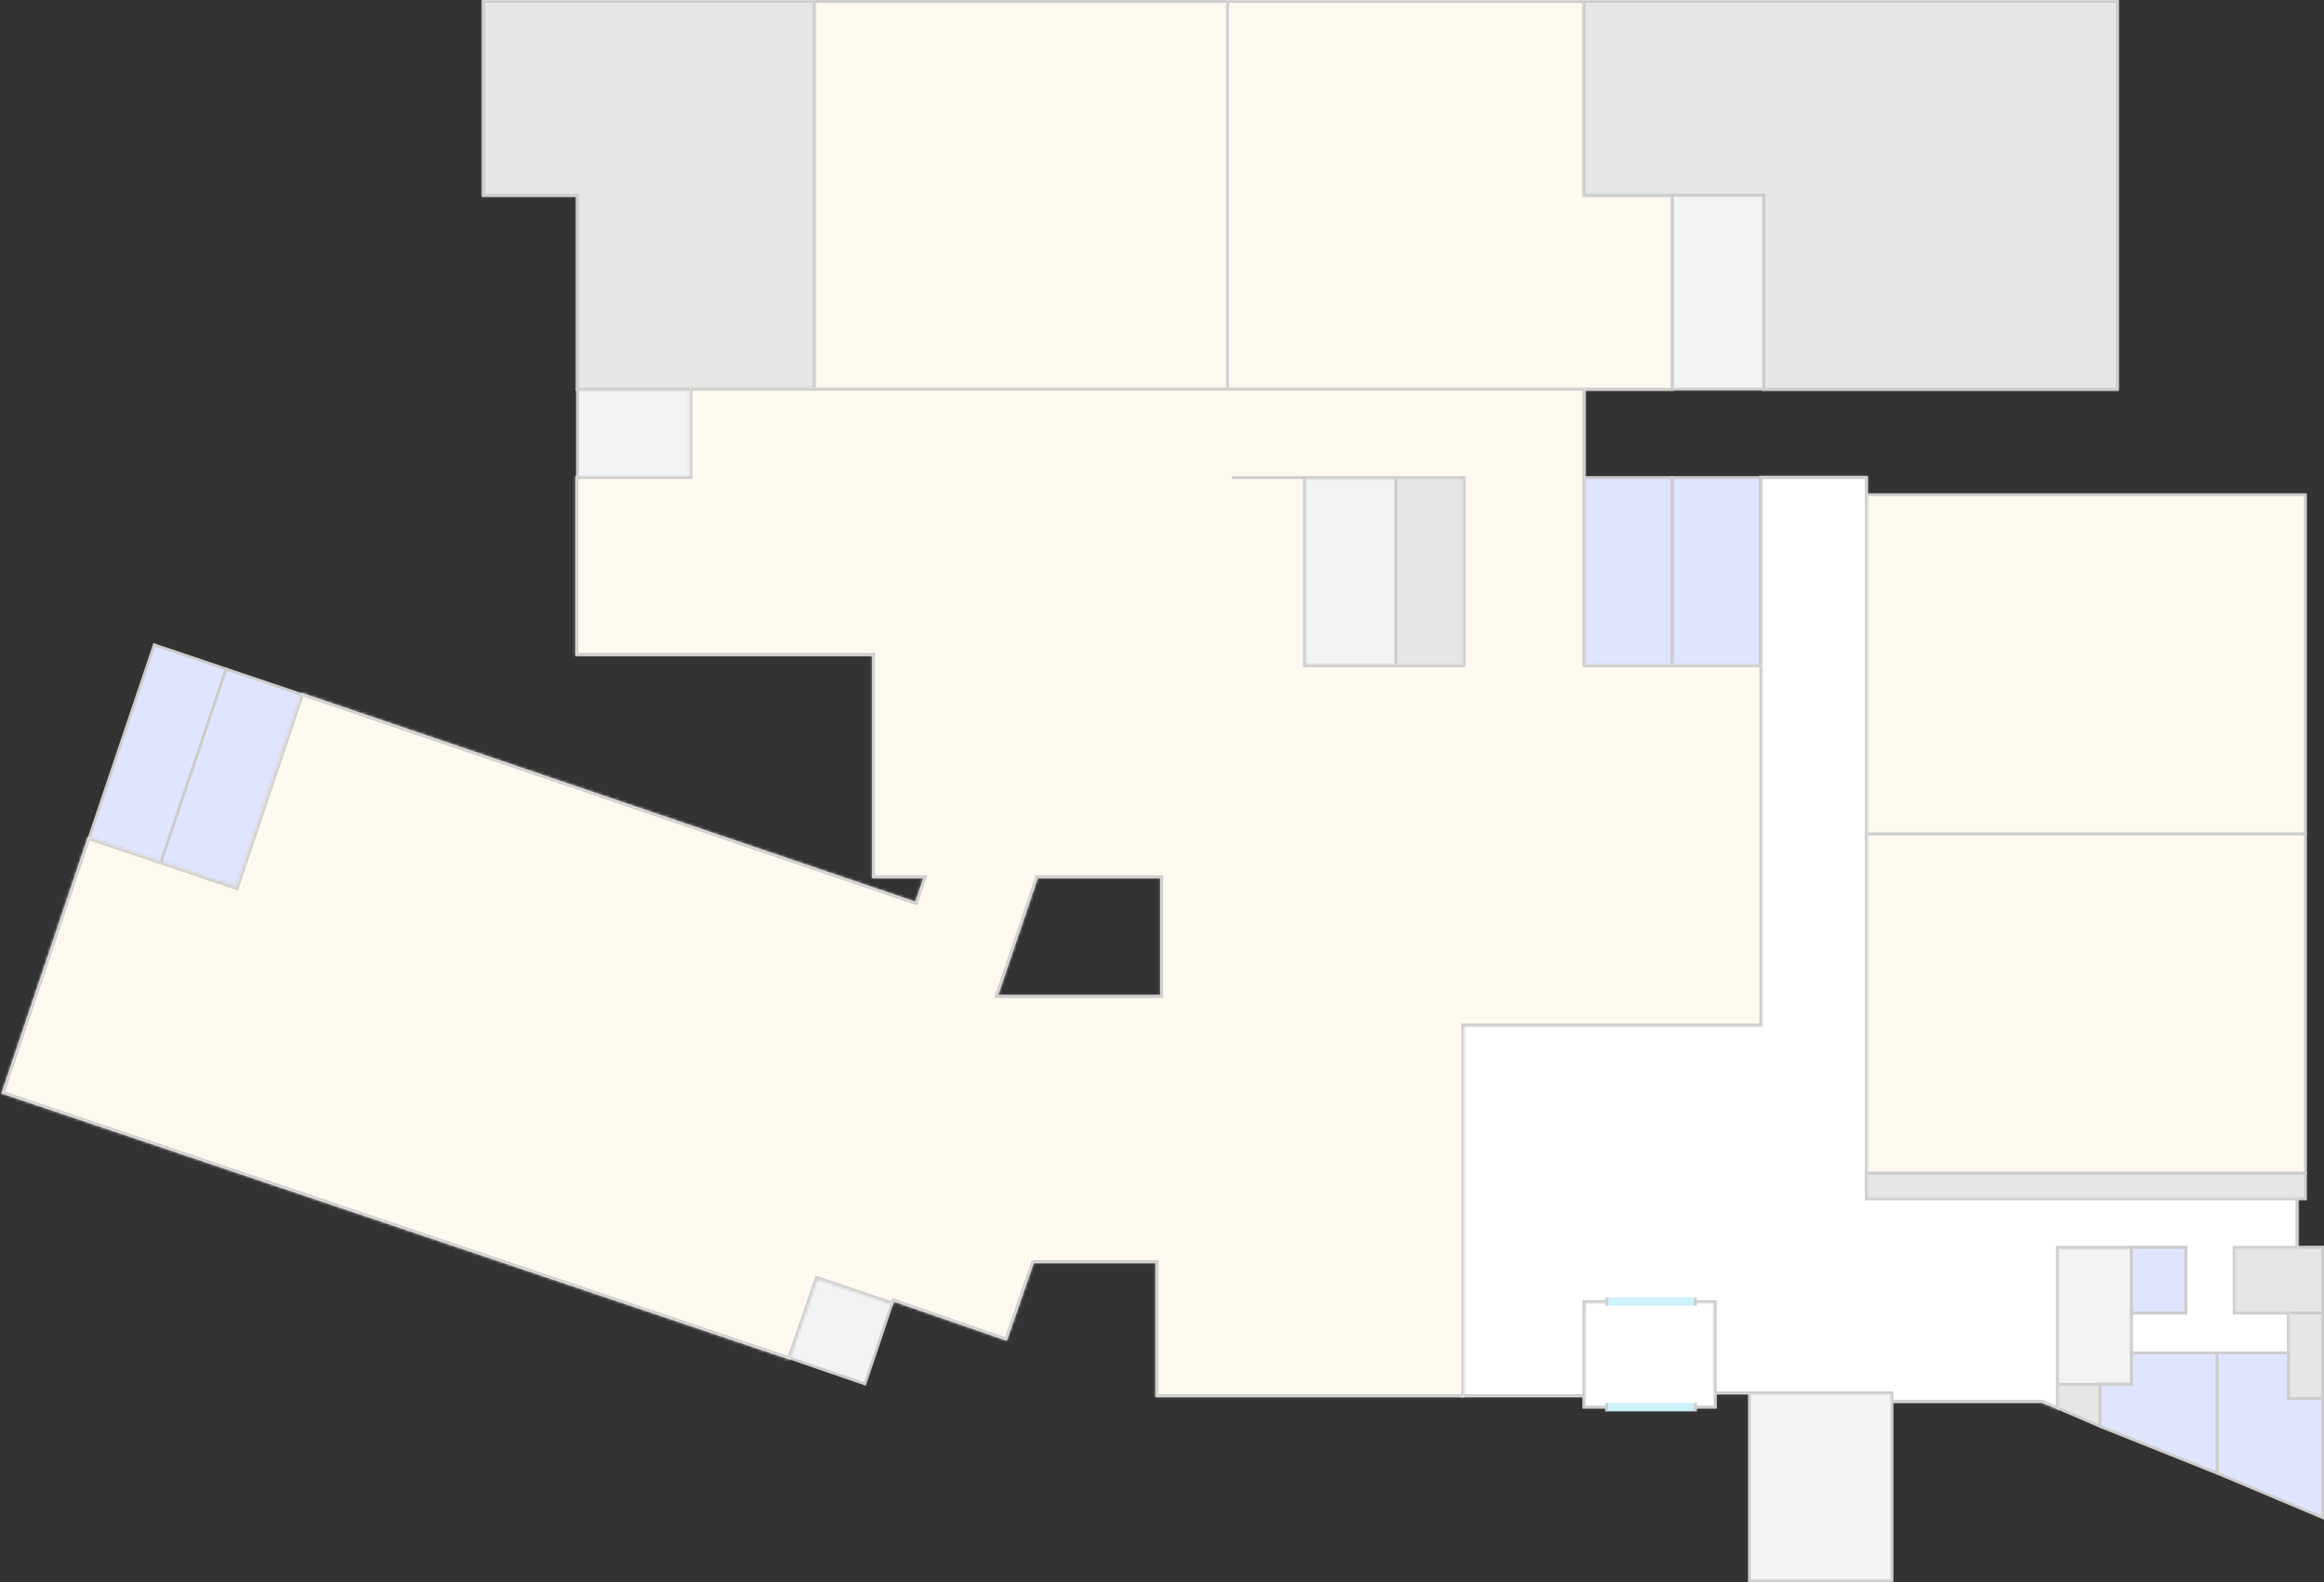 <svg width="815" height="555" viewBox="0 0 815 555" fill="none" xmlns="http://www.w3.org/2000/svg">
<rect x="0" y="0" width="815" height="555" fill="#333333" stroke="none"/>
<g clip-path="url(#clip0_293_577)">
<rect x="654.5" y="173.5" width="154" height="119" fill="#FDF9EF" stroke="#CCCCCC"/>
<rect x="285.5" y="0.5" width="145" height="136" fill="#FDF9EF" stroke="#CCCCCC"/>
<mask id="path-3-inside-1_293_577" fill="white">
<path fill-rule="evenodd" clip-rule="evenodd" d="M556 0H430V137H555H556H587V68H556V0Z"/>
</mask>
<path fill-rule="evenodd" clip-rule="evenodd" d="M556 0H430V137H555H556H587V68H556V0Z" fill="#FDF9EF"/>
<path d="M430 0V-1H429V0H430ZM556 0H557V-1H556V0ZM430 137H429V138H430V137ZM587 137V138H588V137H587ZM587 68H588V67H587V68ZM556 68H555V69H556V68ZM430 1H556V-1H430V1ZM431 137V0H429V137H431ZM555 136H430V138H555V136ZM556 136H555V138H556V136ZM587 136H556V138H587V136ZM586 68V137H588V68H586ZM556 69H587V67H556V69ZM555 0V68H557V0H555Z" fill="#CCCCCC" mask="url(#path-3-inside-1_293_577)"/>
<rect x="654.5" y="292.5" width="154" height="119" fill="#FDF9EF" stroke="#CCCCCC"/>
<rect x="654.5" y="411.5" width="154" height="9" fill="#E6E6E6" stroke="#CCCCCC"/>
<rect x="782.5" y="437.5" width="32" height="23" fill="#E6E6E6" stroke="#CCCCCC"/>
<rect x="782.5" y="437.5" width="32" height="23" fill="#E6E6E6" stroke="#CCCCCC"/>
<rect x="802.5" y="460.5" width="12" height="30" fill="#E6E6E6" stroke="#CCCCCC"/>
<path d="M721.5 485.5H736.5V500.242L721.5 493.815V485.5Z" fill="#E6E6E6" stroke="#CCCCCC"/>
<rect x="613.5" y="488.5" width="50" height="66" fill="#F1F3F4" stroke="#CCCCCC"/>
<rect x="555.5" y="456.5" width="46" height="37" fill="white" stroke="#CCCCCC"/>
<rect x="555.5" y="456.5" width="46" height="37" fill="white" stroke="#CCCCCC"/>
<rect x="721.5" y="437.5" width="26" height="48" fill="#F1F3F4" stroke="#CCCCCC"/>
<rect x="721.5" y="437.5" width="26" height="48" fill="#F1F3F4" stroke="#CCCCCC"/>
<rect x="202.5" y="136.5" width="40" height="31" fill="#F1F3F4" stroke="#CCCCCC"/>
<rect x="79.236" y="234.63" width="28.477" height="72" transform="rotate(18.639 79.236 234.63)" fill="#E0E5FF" stroke="#CCCCCC"/>
<rect x="54.104" y="226.153" width="26.546" height="72" transform="rotate(18.639 54.104 226.153)" fill="#E0E5FF" stroke="#CCCCCC"/>
<path d="M276.636 476.191L286.371 448.025L312.906 456.975L303.319 485.398L276.636 476.191Z" fill="#F1F3F4" stroke="#CCCCCC"/>
<mask id="path-20-inside-2_293_577" fill="white">
<path fill-rule="evenodd" clip-rule="evenodd" d="M655 167H617V359H512V456V457V490H556V457H601V489H663V492H716.068L722 494.419V438H766V460H747V475H803V460H784V438H806V420H722H721H664H663H655V360V359V167Z"/>
</mask>
<path fill-rule="evenodd" clip-rule="evenodd" d="M655 167H617V359H512V456V457V490H556V457H601V489H663V492H716.068L722 494.419V438H766V460H747V475H803V460H784V438H806V420H722H721H664H663H655V360V359V167Z" fill="white"/>
<path d="M617 167V166H616V167H617ZM655 167H656V166H655V167ZM617 359V360H618V359H617ZM512 359V358H511V359H512ZM512 490H511V491H512V490ZM556 490V491H557V490H556ZM556 457V456H555V457H556ZM601 457H602V456H601V457ZM601 489H600V490H601V489ZM663 489H664V488H663V489ZM663 492H662V493H663V492ZM716.068 492L716.446 491.074L716.264 491H716.068V492ZM722 494.419L721.622 495.345L723 495.907V494.419H722ZM722 438V437H721V438H722ZM766 438H767V437H766V438ZM766 460V461H767V460H766ZM747 460V459H746V460H747ZM747 475H746V476H747V475ZM803 475V476H804V475H803ZM803 460H804V459H803V460ZM784 460H783V461H784V460ZM784 438V437H783V438H784ZM806 438V439H807V438H806ZM806 420H807V419H806V420ZM655 420H654V421H655V420ZM617 168H655V166H617V168ZM618 359V167H616V359H618ZM512 360H617V358H512V360ZM513 456V359H511V456H513ZM513 457V456H511V457H513ZM513 490V457H511V490H513ZM556 489H512V491H556V489ZM555 457V490H557V457H555ZM601 456H556V458H601V456ZM602 489V457H600V489H602ZM663 488H601V490H663V488ZM664 492V489H662V492H664ZM716.068 491H663V493H716.068V491ZM722.378 493.493L716.446 491.074L715.691 492.926L721.622 495.345L722.378 493.493ZM721 438V494.419H723V438H721ZM766 437H722V439H766V437ZM767 460V438H765V460H767ZM747 461H766V459H747V461ZM748 475V460H746V475H748ZM803 474H747V476H803V474ZM802 460V475H804V460H802ZM784 461H803V459H784V461ZM783 438V460H785V438H783ZM806 437H784V439H806V437ZM805 420V438H807V420H805ZM722 421H806V419H722V421ZM721 421H722V419H721V421ZM664 421H721V419H664V421ZM663 421H664V419H663V421ZM655 421H663V419H655V421ZM654 360V420H656V360H654ZM654 359V360H656V359H654ZM654 167V359H656V167H654Z" fill="#CCCCCC" mask="url(#path-20-inside-2_293_577)"/>
<rect x="747.5" y="437.5" width="19" height="23" fill="#E0E5FF" stroke="#CCCCCC"/>
<path d="M814.5 490.5V532.247L777.5 516.668V474.5H802.5V490V490.5H803H814.5Z" fill="#E0E5FF" stroke="#CCCCCC"/>
<path d="M747.5 485V474.5H777.5V516.682L736.5 500.271V485.5L747 485.5L747.5 485.5V485Z" fill="#E0E5FF" stroke="#CCCCCC"/>
<rect x="202.5" y="167.5" width="104" height="62" fill="#D9D9D9" stroke="#CCCCCC"/>
<rect x="489.5" y="167.5" width="24" height="66" fill="#E6E6E6" stroke="#CCCCCC"/>
<rect x="555.5" y="167.5" width="30.75" height="66" fill="#E0E5FF" stroke="#CCCCCC"/>
<rect x="586.5" y="167.5" width="30.75" height="66" fill="#E0E5FF" stroke="#CCCCCC"/>
<mask id="path-29-inside-3_293_577" fill="white">
<path fill-rule="evenodd" clip-rule="evenodd" d="M202 0H169V69H202V137H286V0H203H202Z"/>
</mask>
<path fill-rule="evenodd" clip-rule="evenodd" d="M202 0H169V69H202V137H286V0H203H202Z" fill="#E6E6E6"/>
<path d="M169 0V-1H168V0H169ZM169 69H168V70H169V69ZM202 69H203V68H202V69ZM202 137H201V138H202V137ZM286 137V138H287V137H286ZM286 0H287V-1H286V0ZM169 1H202V-1H169V1ZM170 69V0H168V69H170ZM202 68H169V70H202V68ZM203 137V69H201V137H203ZM286 136H202V138H286V136ZM285 0V137H287V0H285ZM203 1H286V-1H203V1ZM202 1H203V-1H202V1Z" fill="#CCCCCC" mask="url(#path-29-inside-3_293_577)"/>
<mask id="path-31-inside-4_293_577" fill="white">
<path fill-rule="evenodd" clip-rule="evenodd" d="M618 0H555V69H618V137H743V0H619H618Z"/>
</mask>
<path fill-rule="evenodd" clip-rule="evenodd" d="M618 0H555V69H618V137H743V0H619H618Z" fill="#E6E6E6"/>
<path d="M555 0V-1H554V0H555ZM555 69H554V70H555V69ZM618 69H619V68H618V69ZM618 137H617V138H618V137ZM743 137V138H744V137H743ZM743 0H744V-1H743V0ZM555 1H618V-1H555V1ZM556 69V0H554V69H556ZM618 68H555V70H618V68ZM619 137V69H617V137H619ZM743 136H618V138H743V136ZM742 0V137H744V0H742ZM619 1H743V-1H619V1ZM618 1H619V-1H618V1Z" fill="#CCCCCC" mask="url(#path-31-inside-4_293_577)"/>
<rect x="457.5" y="167.5" width="32" height="66" fill="#F1F3F4" stroke="#CCCCCC"/>
<rect x="586.5" y="68.5" width="32" height="68" fill="#F1F3F4" stroke="#CCCCCC"/>
<mask id="path-35-inside-5_293_577" fill="white">
<path fill-rule="evenodd" clip-rule="evenodd" d="M305.857 136H241.827V167H201.809V230H305.857V308H323.797L321.012 316.254L105.745 243L82.822 311.024L30.834 293.483L0.5 383.5L276.923 476.825L286.665 448.665L313.127 457.599L313.498 456.51L353.077 470.243L362.511 443H405.286V490H513.438V360H618V308V307V233H555.971L555.971 168L555.971 167L555.971 136H457.926H456.926H306.857H305.857ZM350.033 349L356.885 328.837L356.887 328.838L363.919 308H406.903V349H350.033ZM512.952 168V233H457.926V168H512.952Z"/>
</mask>
<path fill-rule="evenodd" clip-rule="evenodd" d="M305.857 136H241.827V167H201.809V230H305.857V308H323.797L321.012 316.254L105.745 243L82.822 311.024L30.834 293.483L0.5 383.5L276.923 476.825L286.665 448.665L313.127 457.599L313.498 456.51L353.077 470.243L362.511 443H405.286V490H513.438V360H618V308V307V233H555.971L555.971 168L555.971 167L555.971 136H457.926H456.926H306.857H305.857ZM350.033 349L356.885 328.837L356.887 328.838L363.919 308H406.903V349H350.033ZM512.952 168V233H457.926V168H512.952Z" fill="#FDF9EF"/>
<path d="M241.827 136V135H240.827V136H241.827ZM241.827 167V168H242.827V167H241.827ZM201.809 167V166H200.809V167H201.809ZM201.809 230H200.809V231H201.809V230ZM305.857 230H306.857V229H305.857V230ZM305.857 308H304.857V309H305.857V308ZM323.797 308L324.744 308.32L325.19 307H323.797V308ZM321.012 316.254L320.689 317.2L321.639 317.523L321.959 316.573L321.012 316.254ZM105.745 243L106.067 242.053L105.117 241.73L104.797 242.681L105.745 243ZM82.822 311.024L82.502 311.971L83.45 312.291L83.77 311.343L82.822 311.024ZM30.834 293.483L31.154 292.535L30.206 292.215L29.886 293.163L30.834 293.483ZM0.5 383.5L-0.448 383.181L-0.767 384.128L0.18 384.447L0.5 383.5ZM276.923 476.825L276.603 477.773L277.543 478.09L277.868 477.152L276.923 476.825ZM286.665 448.665L286.985 447.718L286.045 447.4L285.72 448.338L286.665 448.665ZM313.127 457.599L312.808 458.547L313.753 458.866L314.074 457.921L313.127 457.599ZM313.498 456.51L313.825 455.566L312.875 455.236L312.551 456.189L313.498 456.51ZM353.077 470.243L352.749 471.187L353.694 471.515L354.022 470.57L353.077 470.243ZM362.511 443V442H361.799L361.566 442.673L362.511 443ZM405.286 443H406.286V442H405.286V443ZM405.286 490H404.286V491H405.286V490ZM513.438 490V491H514.438V490H513.438ZM513.438 360V359H512.438V360H513.438ZM618 360V361H619V360H618ZM618 233H619V232H618V233ZM555.971 233L554.971 233L554.971 234H555.971V233ZM555.971 168L554.971 168L554.971 168L555.971 168ZM555.971 167L556.971 167L556.971 167L555.971 167ZM555.971 136L556.971 136L556.971 135H555.971V136ZM356.885 328.837L357.202 327.889L356.258 327.574L355.939 328.515L356.885 328.837ZM350.033 349L349.087 348.678L348.637 350H350.033V349ZM356.887 328.838L356.571 329.786L357.516 330.101L357.834 329.157L356.887 328.838ZM363.919 308V307H363.201L362.971 307.68L363.919 308ZM406.903 308H407.903V307H406.903V308ZM406.903 349V350H407.903V349H406.903ZM512.952 233V234H513.952V233H512.952ZM512.952 168H513.952V167H512.952V168ZM457.926 233H456.926V234H457.926V233ZM457.926 168V167H456.926V168H457.926ZM241.827 137H305.857V135H241.827V137ZM242.827 167V136H240.827V167H242.827ZM201.809 168H241.827V166H201.809V168ZM202.809 230V167H200.809V230H202.809ZM305.857 229H201.809V231H305.857V229ZM306.857 308V230H304.857V308H306.857ZM323.797 307H305.857V309H323.797V307ZM321.959 316.573L324.744 308.32L322.849 307.68L320.064 315.934L321.959 316.573ZM105.422 243.947L320.689 317.2L321.334 315.307L106.067 242.053L105.422 243.947ZM83.77 311.343L106.692 243.319L104.797 242.681L81.874 310.704L83.77 311.343ZM30.514 294.43L82.502 311.971L83.142 310.076L31.154 292.535L30.514 294.43ZM1.448 383.819L31.782 293.802L29.886 293.163L-0.448 383.181L1.448 383.819ZM277.243 475.878L0.82 382.552L0.18 384.447L276.603 477.773L277.243 475.878ZM285.72 448.338L275.978 476.498L277.868 477.152L287.61 448.992L285.72 448.338ZM313.447 456.652L286.985 447.718L286.345 449.613L312.808 458.547L313.447 456.652ZM312.551 456.189L312.181 457.278L314.074 457.921L314.444 456.832L312.551 456.189ZM353.405 469.298L313.825 455.566L313.17 457.455L352.749 471.187L353.405 469.298ZM361.566 442.673L352.132 469.915L354.022 470.57L363.456 443.327L361.566 442.673ZM405.286 442H362.511V444H405.286V442ZM406.286 490V443H404.286V490H406.286ZM513.438 489H405.286V491H513.438V489ZM512.438 360V490H514.438V360H512.438ZM618 359H513.438V361H618V359ZM617 308V360H619V308H617ZM617 307V308H619V307H617ZM617 233V307H619V233H617ZM555.971 234H618V232H555.971V234ZM554.971 168L554.971 233L556.971 233L556.971 168L554.971 168ZM554.971 167L554.971 168L556.971 168L556.971 167L554.971 167ZM554.971 136L554.971 167L556.971 167L556.971 136L554.971 136ZM457.926 137H555.971V135H457.926V137ZM456.926 137H457.926V135H456.926V137ZM306.857 137H456.926V135H306.857V137ZM305.857 137H306.857V135H305.857V137ZM355.939 328.515L349.087 348.678L350.98 349.322L357.832 329.159L355.939 328.515ZM357.203 327.889L357.202 327.889L356.569 329.786L356.571 329.786L357.203 327.889ZM362.971 307.68L355.939 328.518L357.834 329.157L364.866 308.32L362.971 307.68ZM406.903 307H363.919V309H406.903V307ZM407.903 349V308H405.903V349H407.903ZM350.033 350H406.903V348H350.033V350ZM513.952 233V168H511.952V233H513.952ZM457.926 234H512.952V232H457.926V234ZM456.926 168V233H458.926V168H456.926ZM512.952 167H457.926V169H512.952V167Z" fill="#CCCCCC" mask="url(#path-35-inside-5_293_577)"/>
<line x1="432" y1="167.5" x2="458" y2="167.5" stroke="#CCCCCC"/>
<mask id="path-38-inside-6_293_577" fill="white">
<path d="M563 492L595 492L595 495L563 495L563 492Z"/>
</mask>
<path d="M563 492L595 492L595 495L563 495L563 492Z" fill="#CDF2FB"/>
<path d="M594 492L594 495L596 495L596 492L594 492ZM564 495L564 492L562 492L562 495L564 495Z" fill="#CCCCCC" mask="url(#path-38-inside-6_293_577)"/>
<mask id="path-40-inside-7_293_577" fill="white">
<path d="M563 455L595 455L595 458L563 458L563 455Z"/>
</mask>
<path d="M563 455L595 455L595 458L563 458L563 455Z" fill="#CDF2FB"/>
<path d="M594 455L594 458L596 458L596 455L594 455ZM564 458L564 455L562 455L562 458L564 458Z" fill="#CCCCCC" mask="url(#path-40-inside-7_293_577)"/>
</g>
<defs>
<clipPath id="clip0_293_577">
<rect width="815" height="555" fill="white"/>
</clipPath>
</defs>
</svg>
